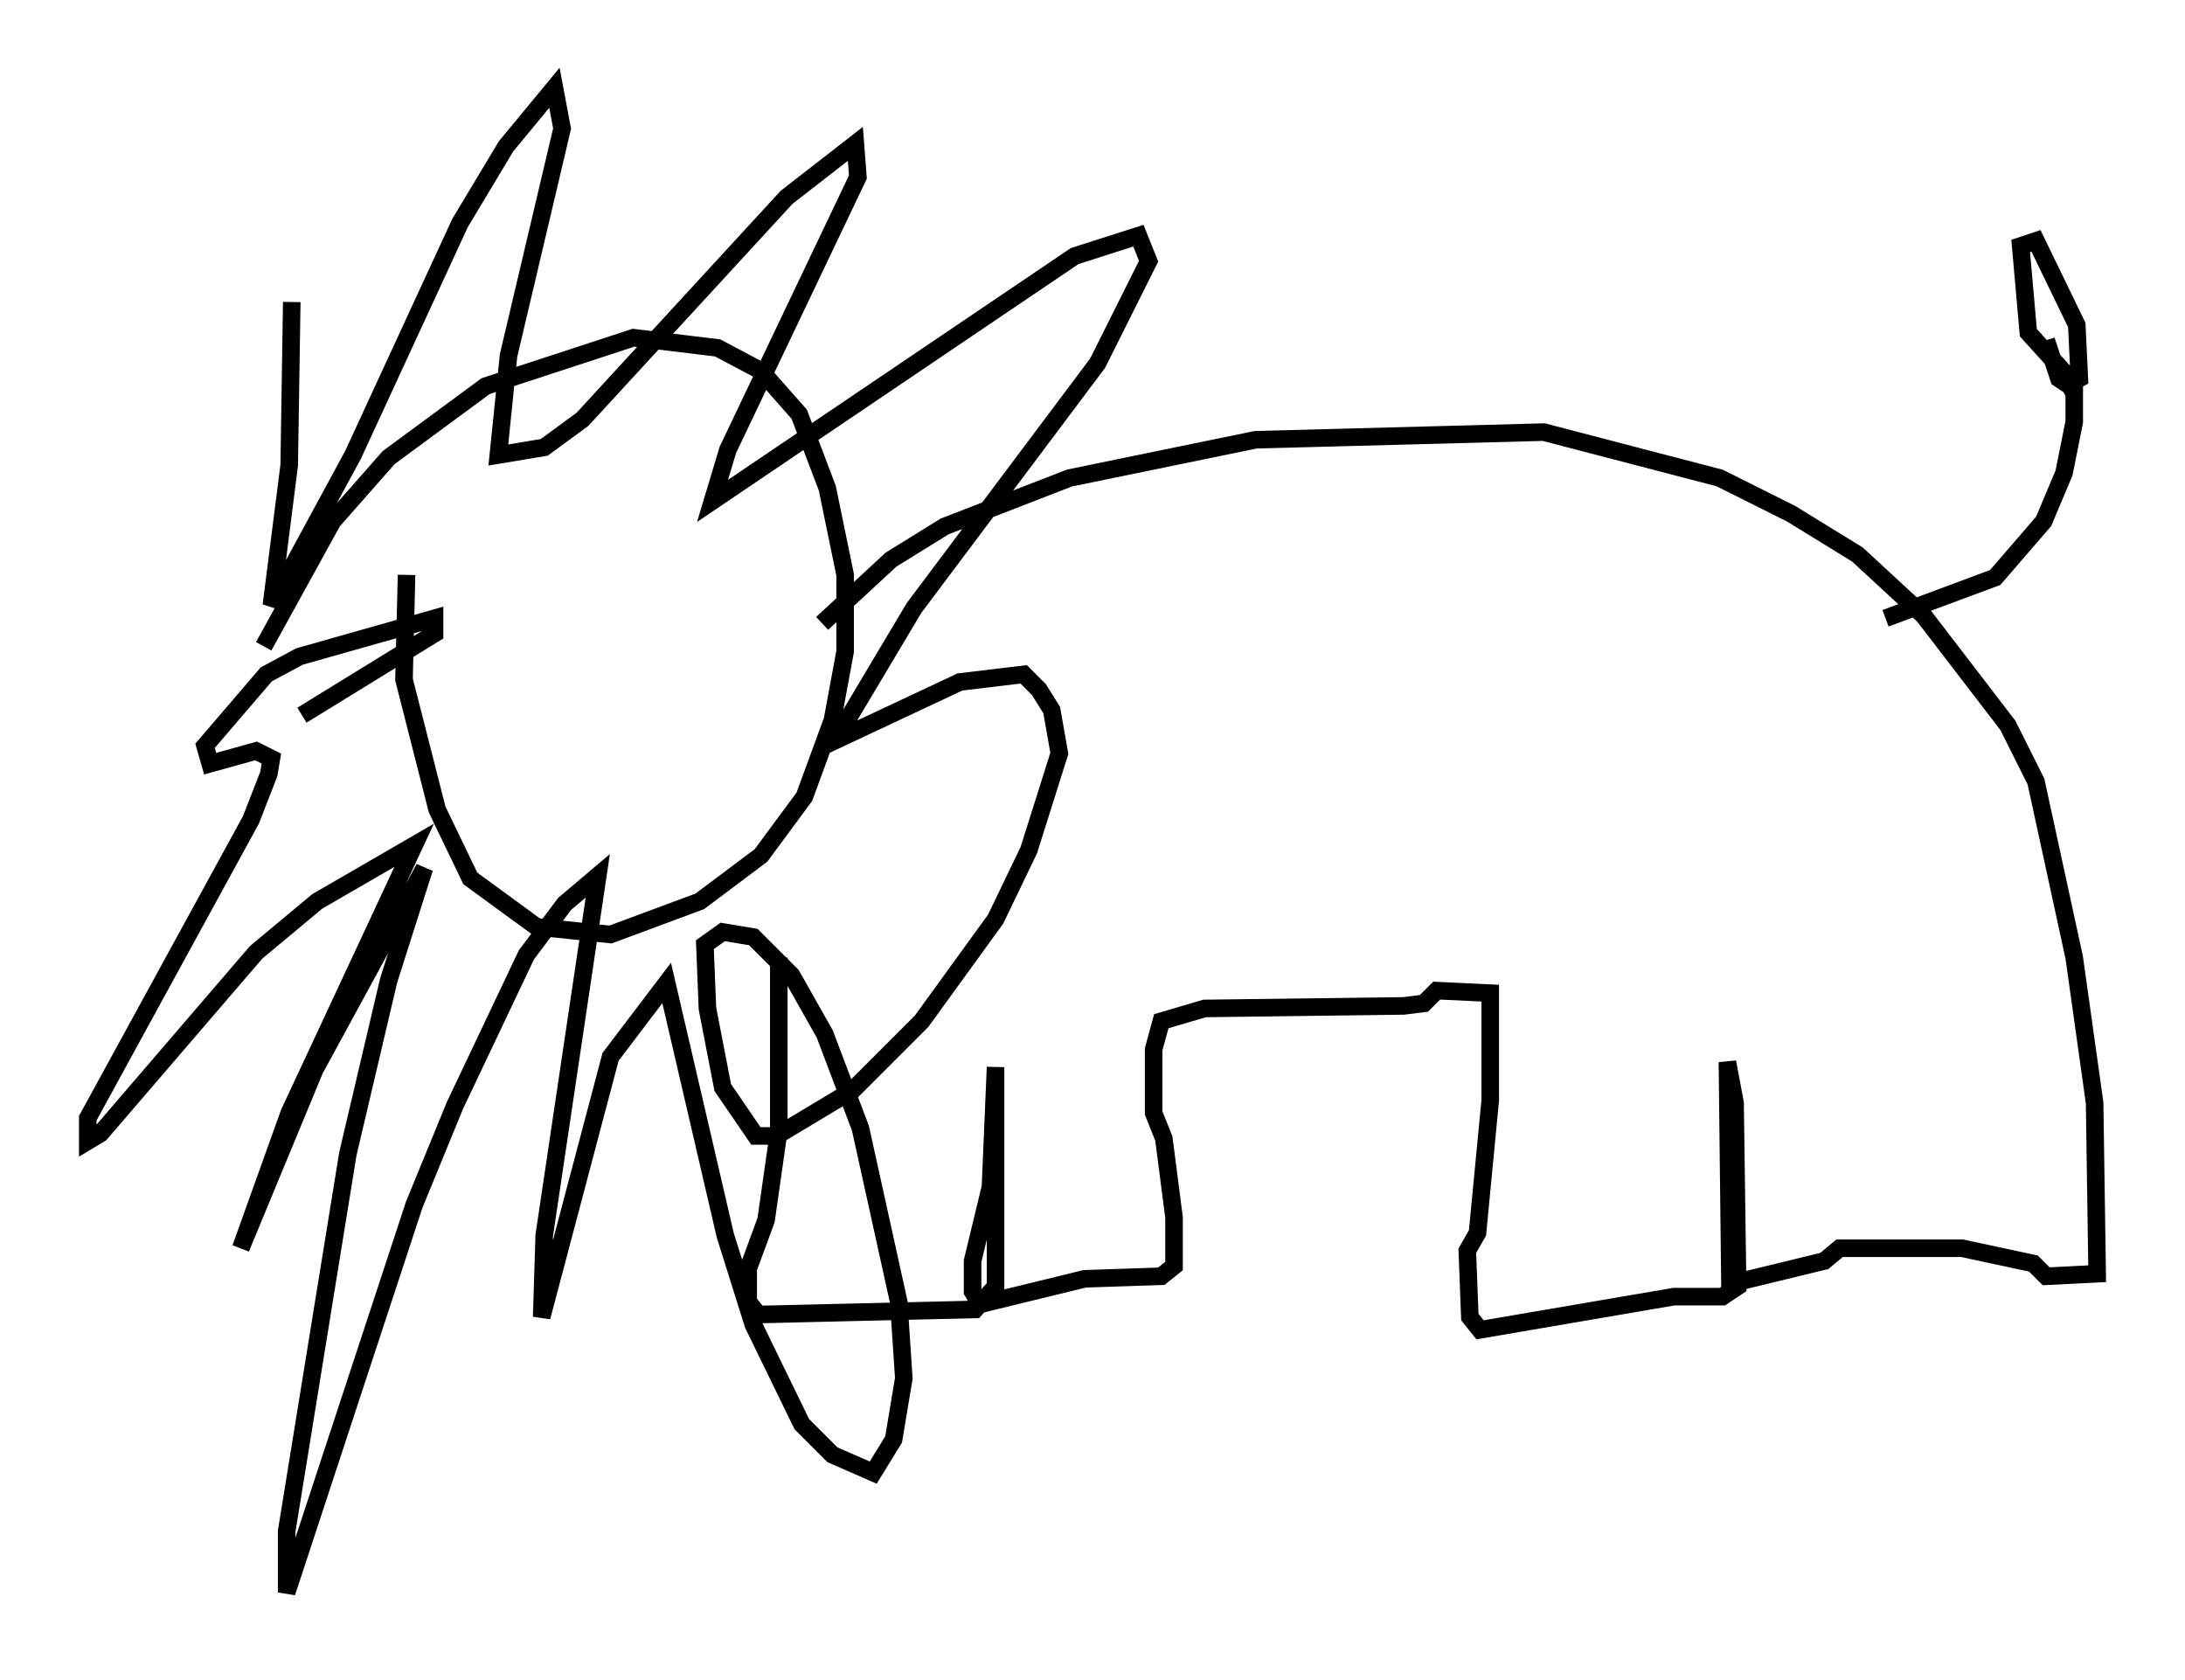 <?xml version="1.0" encoding="utf-8" ?>
<svg baseProfile="full" height="95.698" version="1.1" width="124.458" xmlns="http://www.w3.org/2000/svg" xmlns:ev="http://www.w3.org/2001/xml-events" xmlns:xlink="http://www.w3.org/1999/xlink"><defs /><rect fill="white" height="95.698" width="124.458" x="0" y="0" /><path d="M23.883, 28.531 m-0.726, 4.212 l-0.145, 5.955 1.888, 7.408 l1.888, 3.922 3.777, 2.76 l4.212, 0.436 5.084, -1.888 l3.486, -2.615 2.469, -3.341 l1.598, -4.358 0.726, -3.922 l0.0, -4.358 -1.017, -4.939 l-1.598, -4.212 -2.179, -2.469 l-2.469, -1.307 -4.793, -0.581 l-8.425, 2.76 -5.52, 4.067 l-3.196, 3.631 -3.922, 7.117 m1.598, -19.609 l-0.145, 9.296 -1.017, 7.989 l4.648, -8.57 6.101, -13.218 l2.615, -4.358 2.76, -3.341 l0.436, 2.324 -3.05, 12.927 l-0.581, 5.665 2.615, -0.436 l2.179, -1.598 11.62, -12.637 l3.922, -3.05 0.145, 1.888 l-7.408, 15.542 -0.872, 2.905 l20.626, -13.944 3.631, -1.162 l0.581, 1.453 -2.905, 5.81 l-10.458, 13.944 -4.503, 7.553 l7.117, -3.341 3.631, -0.436 l0.872, 0.872 0.726, 1.162 l0.436, 2.469 -1.743, 5.52 l-1.888, 3.922 -4.212, 5.81 l-3.922, 3.922 -4.358, 2.615 l-1.162, 0.0 -1.888, -2.76 l-0.872, -4.503 -0.145, -3.631 l1.017, -0.726 1.743, 0.291 l2.179, 2.179 1.888, 3.341 l2.034, 5.374 2.179, 9.877 l0.291, 4.358 -0.581, 3.486 l-1.162, 1.888 -2.324, -1.017 l-1.743, -1.743 -2.76, -5.665 l-1.598, -5.084 -3.341, -14.38 l-3.196, 4.212 -3.922, 14.816 l0.145, -4.648 3.05, -20.48 l-1.888, 1.598 -2.179, 2.905 l-4.067, 8.57 -2.324, 5.665 l-7.263, 22.078 0.0, -3.486 l3.486, -21.497 2.324, -9.877 l2.034, -6.391 -6.246, 11.475 l-4.212, 10.168 2.76, -7.698 l7.117, -15.251 -5.52, 3.196 l-3.486, 2.905 -8.86, 10.313 l-0.726, 0.436 0.0, -1.307 l9.296, -16.994 1.017, -2.615 l0.145, -0.872 -0.872, -0.436 l-2.615, 0.726 -0.291, -1.017 l3.486, -4.067 1.888, -1.017 l7.698, -2.179 0.0, 0.872 l-7.553, 4.648 m42.123, -5.374 l0.0, 0.0 m-12.492, 0.145 l3.922, -3.631 3.05, -1.888 l7.117, -2.76 10.603, -2.179 l16.413, -0.436 10.022, 2.615 l4.067, 2.034 3.777, 2.324 l3.777, 3.486 4.793, 6.246 l1.598, 3.196 2.179, 10.022 l1.162, 8.279 0.145, 9.732 l-2.905, 0.145 -0.726, -0.726 l-4.067, -0.872 -6.972, 0.0 l-0.872, 0.726 -5.374, 1.307 l-0.145, -12.637 0.436, 2.324 l0.145, 10.458 -0.872, 0.581 l-2.76, 0.0 -11.039, 1.888 l-0.581, -0.726 -0.145, -3.777 l0.581, -1.017 0.726, -7.553 l0.0, -6.101 -3.05, -0.145 l-0.726, 0.726 -1.162, 0.145 l-11.33, 0.145 -2.469, 0.726 l-0.436, 1.598 0.0, 3.631 l0.581, 1.453 0.581, 4.503 l0.0, 2.76 -0.726, 0.581 l-4.358, 0.145 -5.955, 1.453 l-0.436, -0.726 0.0, -1.743 l1.017, -4.212 0.291, -6.827 l0.0, 12.492 -1.162, 1.307 l-12.346, 0.291 -0.581, -0.726 l0.0, -1.888 1.017, -2.76 l0.726, -5.084 0.0, -9.877 m63.039, -19.318 l6.246, -2.324 2.76, -3.196 l1.162, -2.76 0.581, -2.905 l0.0, -1.888 -0.872, -0.581 l-0.726, -2.179 m1.743, 2.615 l-2.76, -3.05 -0.436, -4.939 l0.872, -0.291 2.324, 4.793 l0.145, 3.05 -1.017, 0.581 " fill="none" stroke="black" stroke-width="1" /></svg>